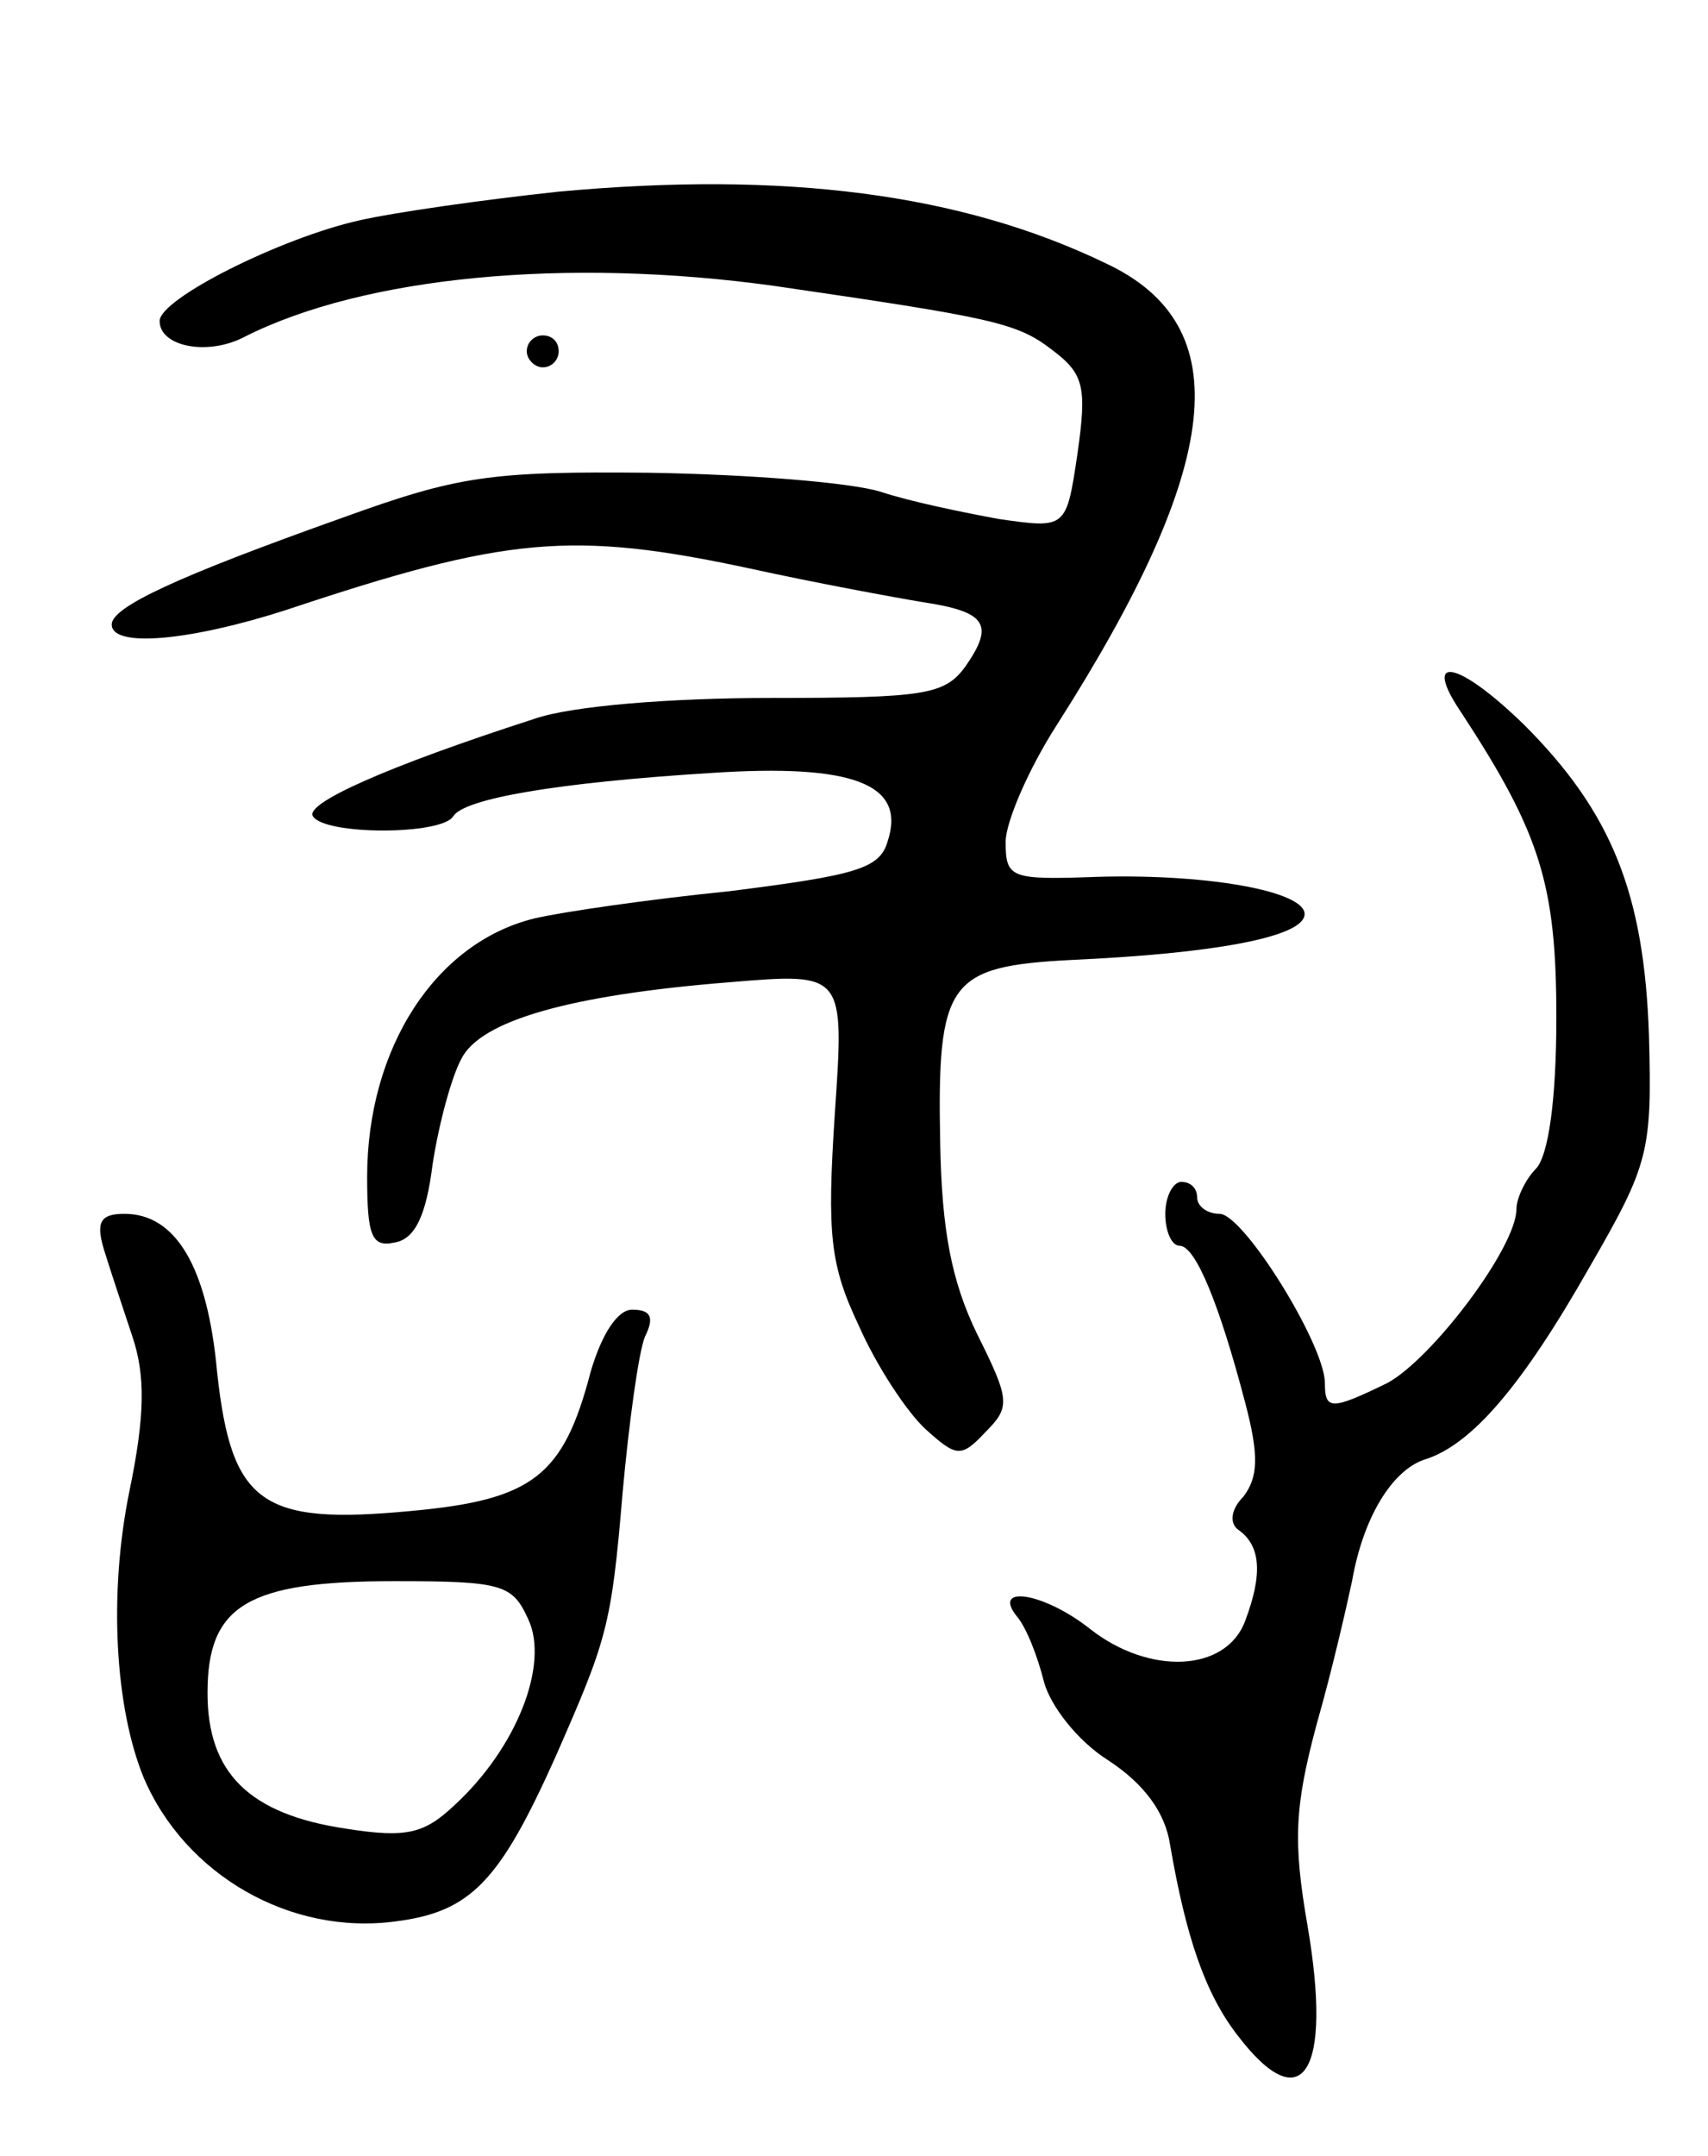 <svg version="1.0" xmlns="http://www.w3.org/2000/svg"
 width="107pt" height="135pt" viewBox="0 0 107 135"
 preserveAspectRatio="xMidYMid meet">
<g transform="translate(0,135) scale(0.1,-0.1)"
fill="#000000" stroke="none">
<path d="M350 1230 c-47 -5 -103 -13 -125 -18 -49 -11 -125 -49 -125 -63 0
-16 30 -22 53 -10 75 38 202 50 332 32 137 -20 152 -23 174 -40 20 -15 22 -23
16 -65 -7 -47 -7 -47 -49 -41 -22 4 -56 11 -74 17 -19 6 -84 11 -145 12 -100
1 -120 -2 -192 -28 -104 -37 -145 -56 -145 -67 0 -15 50 -10 109 9 138 46 179
50 291 26 41 -9 90 -18 108 -21 40 -6 45 -14 27 -40 -13 -18 -25 -20 -122 -20
-63 0 -125 -5 -148 -13 -93 -30 -144 -53 -139 -61 7 -12 81 -12 88 0 7 11 65
21 161 27 90 6 123 -7 111 -43 -5 -17 -20 -21 -99 -31 -50 -5 -105 -13 -122
-17 -62 -15 -105 -81 -105 -162 0 -37 3 -44 17 -41 13 2 20 17 24 49 4 26 12
55 18 66 12 24 68 40 168 48 72 6 72 6 66 -82 -5 -76 -3 -95 15 -133 11 -25
30 -54 42 -65 19 -17 22 -18 37 -2 16 16 16 20 -5 62 -16 33 -22 65 -23 119
-2 102 5 111 83 115 88 4 141 14 145 27 5 15 -57 27 -129 25 -55 -2 -58 -1
-58 22 0 12 14 45 32 73 104 163 114 250 31 289 -91 44 -202 58 -343 45z"/>
<path d="M330 1130 c0 -5 5 -10 10 -10 6 0 10 5 10 10 0 6 -4 10 -10 10 -5 0
-10 -4 -10 -10z"/>
<path d="M916 903 c49 -75 59 -107 59 -190 0 -52 -5 -87 -13 -95 -6 -6 -12
-18 -12 -25 0 -24 -53 -94 -81 -109 -35 -17 -39 -17 -39 0 0 24 -51 106 -66
106 -8 0 -14 5 -14 10 0 6 -4 10 -10 10 -5 0 -10 -9 -10 -20 0 -11 4 -20 9
-20 10 0 25 -37 41 -98 9 -34 8 -47 -1 -59 -8 -8 -9 -17 -3 -21 14 -10 15 -28
4 -57 -12 -32 -60 -34 -97 -5 -29 23 -62 28 -46 8 6 -7 13 -25 17 -41 4 -15
21 -37 40 -49 23 -15 36 -33 39 -53 10 -58 22 -93 42 -119 41 -54 60 -24 44
69 -9 52 -8 74 6 126 10 35 19 75 22 89 7 40 25 69 45 76 30 9 62 47 104 121
37 64 39 72 37 145 -3 88 -23 139 -78 194 -42 41 -65 45 -39 7z"/>
<path d="M65 568 c4 -13 12 -37 18 -55 8 -24 8 -49 -2 -97 -13 -64 -9 -135 9
-179 26 -61 92 -99 158 -90 47 6 65 25 100 103 32 73 35 81 42 165 4 44 10 88
14 98 6 12 4 17 -8 17 -9 0 -19 -15 -26 -39 -17 -65 -36 -80 -112 -87 -94 -9
-113 4 -122 87 -6 66 -26 99 -58 99 -15 0 -18 -5 -13 -22z m266 -232 c13 -28
-7 -80 -46 -116 -19 -18 -30 -21 -68 -15 -61 9 -87 35 -87 85 0 55 25 70 117
70 68 0 74 -2 84 -24z"/>
</g>
</svg>
